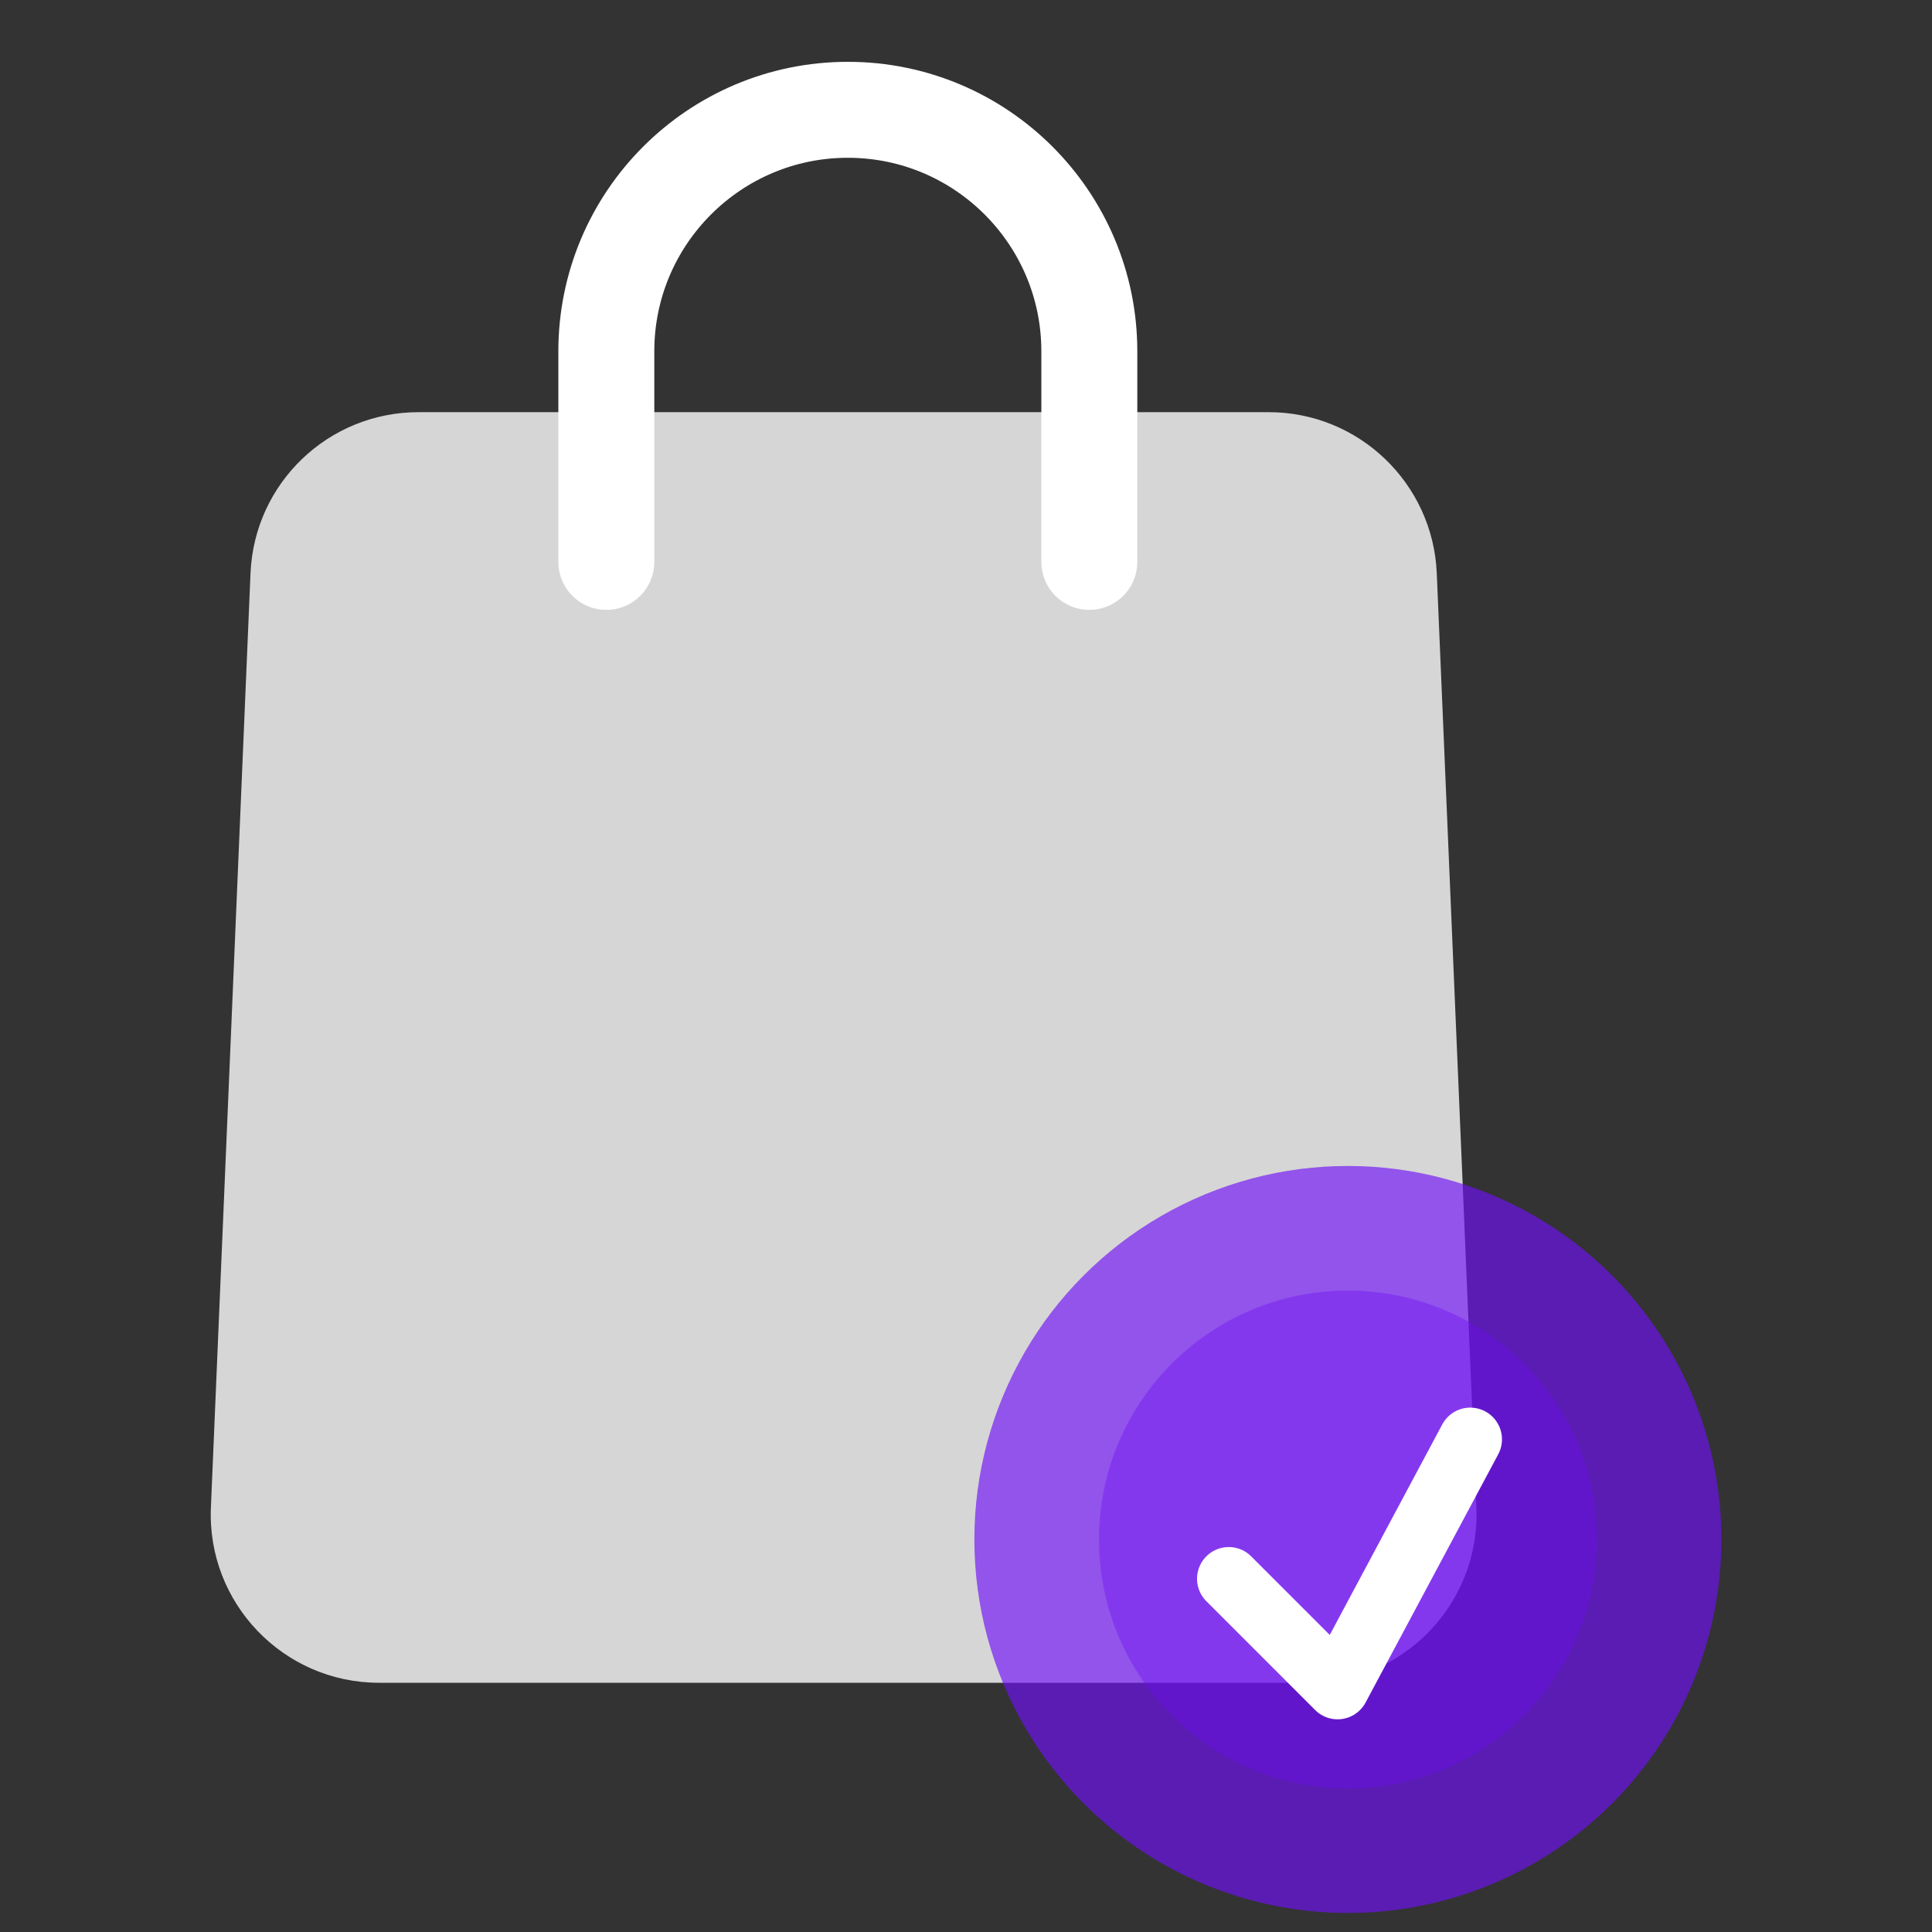 <?xml version="1.0" encoding="UTF-8"?><svg xmlns="http://www.w3.org/2000/svg" viewBox="0 0 60 60"><rect x="0" y="0" width="60" height="60" fill="#333333" stroke="none"/><defs><style>.cls-1,.cls-2,.cls-3{opacity:.8;}.cls-1,.cls-3{fill:#6e0ff5;}.cls-4{stroke-linejoin:round;stroke-width:1.97px;}.cls-4,.cls-5{fill:none;stroke:#fff;stroke-linecap:round;}.cls-6{isolation:isolate;}.cls-2{fill:#fff;}.cls-7{opacity:.82;}.cls-5{stroke-miterlimit:10;stroke-width:2.98px;}.cls-3{mix-blend-mode:multiply;}</style></defs><g class="cls-6"><g id="Layer_3"><path class="cls-2" d="m40.63,52.26H11.77c-2.97,0-5.35-2.48-5.22-5.45l1.23-29.01c.12-2.8,2.42-5,5.22-5h26.4c2.8,0,5.1,2.21,5.22,5l1.23,29.01c.13,2.97-2.25,5.45-5.22,5.45Z"/><path class="cls-5" d="m18.83,17.45v-6.54c0-4.14,3.36-7.5,7.5-7.5h0c4.14,0,7.5,3.36,7.5,7.5v6.54"/><g class="cls-7"><circle class="cls-1" cx="41.86" cy="47.81" r="11.6"/><circle class="cls-3" cx="41.86" cy="47.81" r="7.73"/></g><polyline class="cls-4" points="38.16 49.03 41.54 52.41 45.66 44.7"/></g></g></svg>